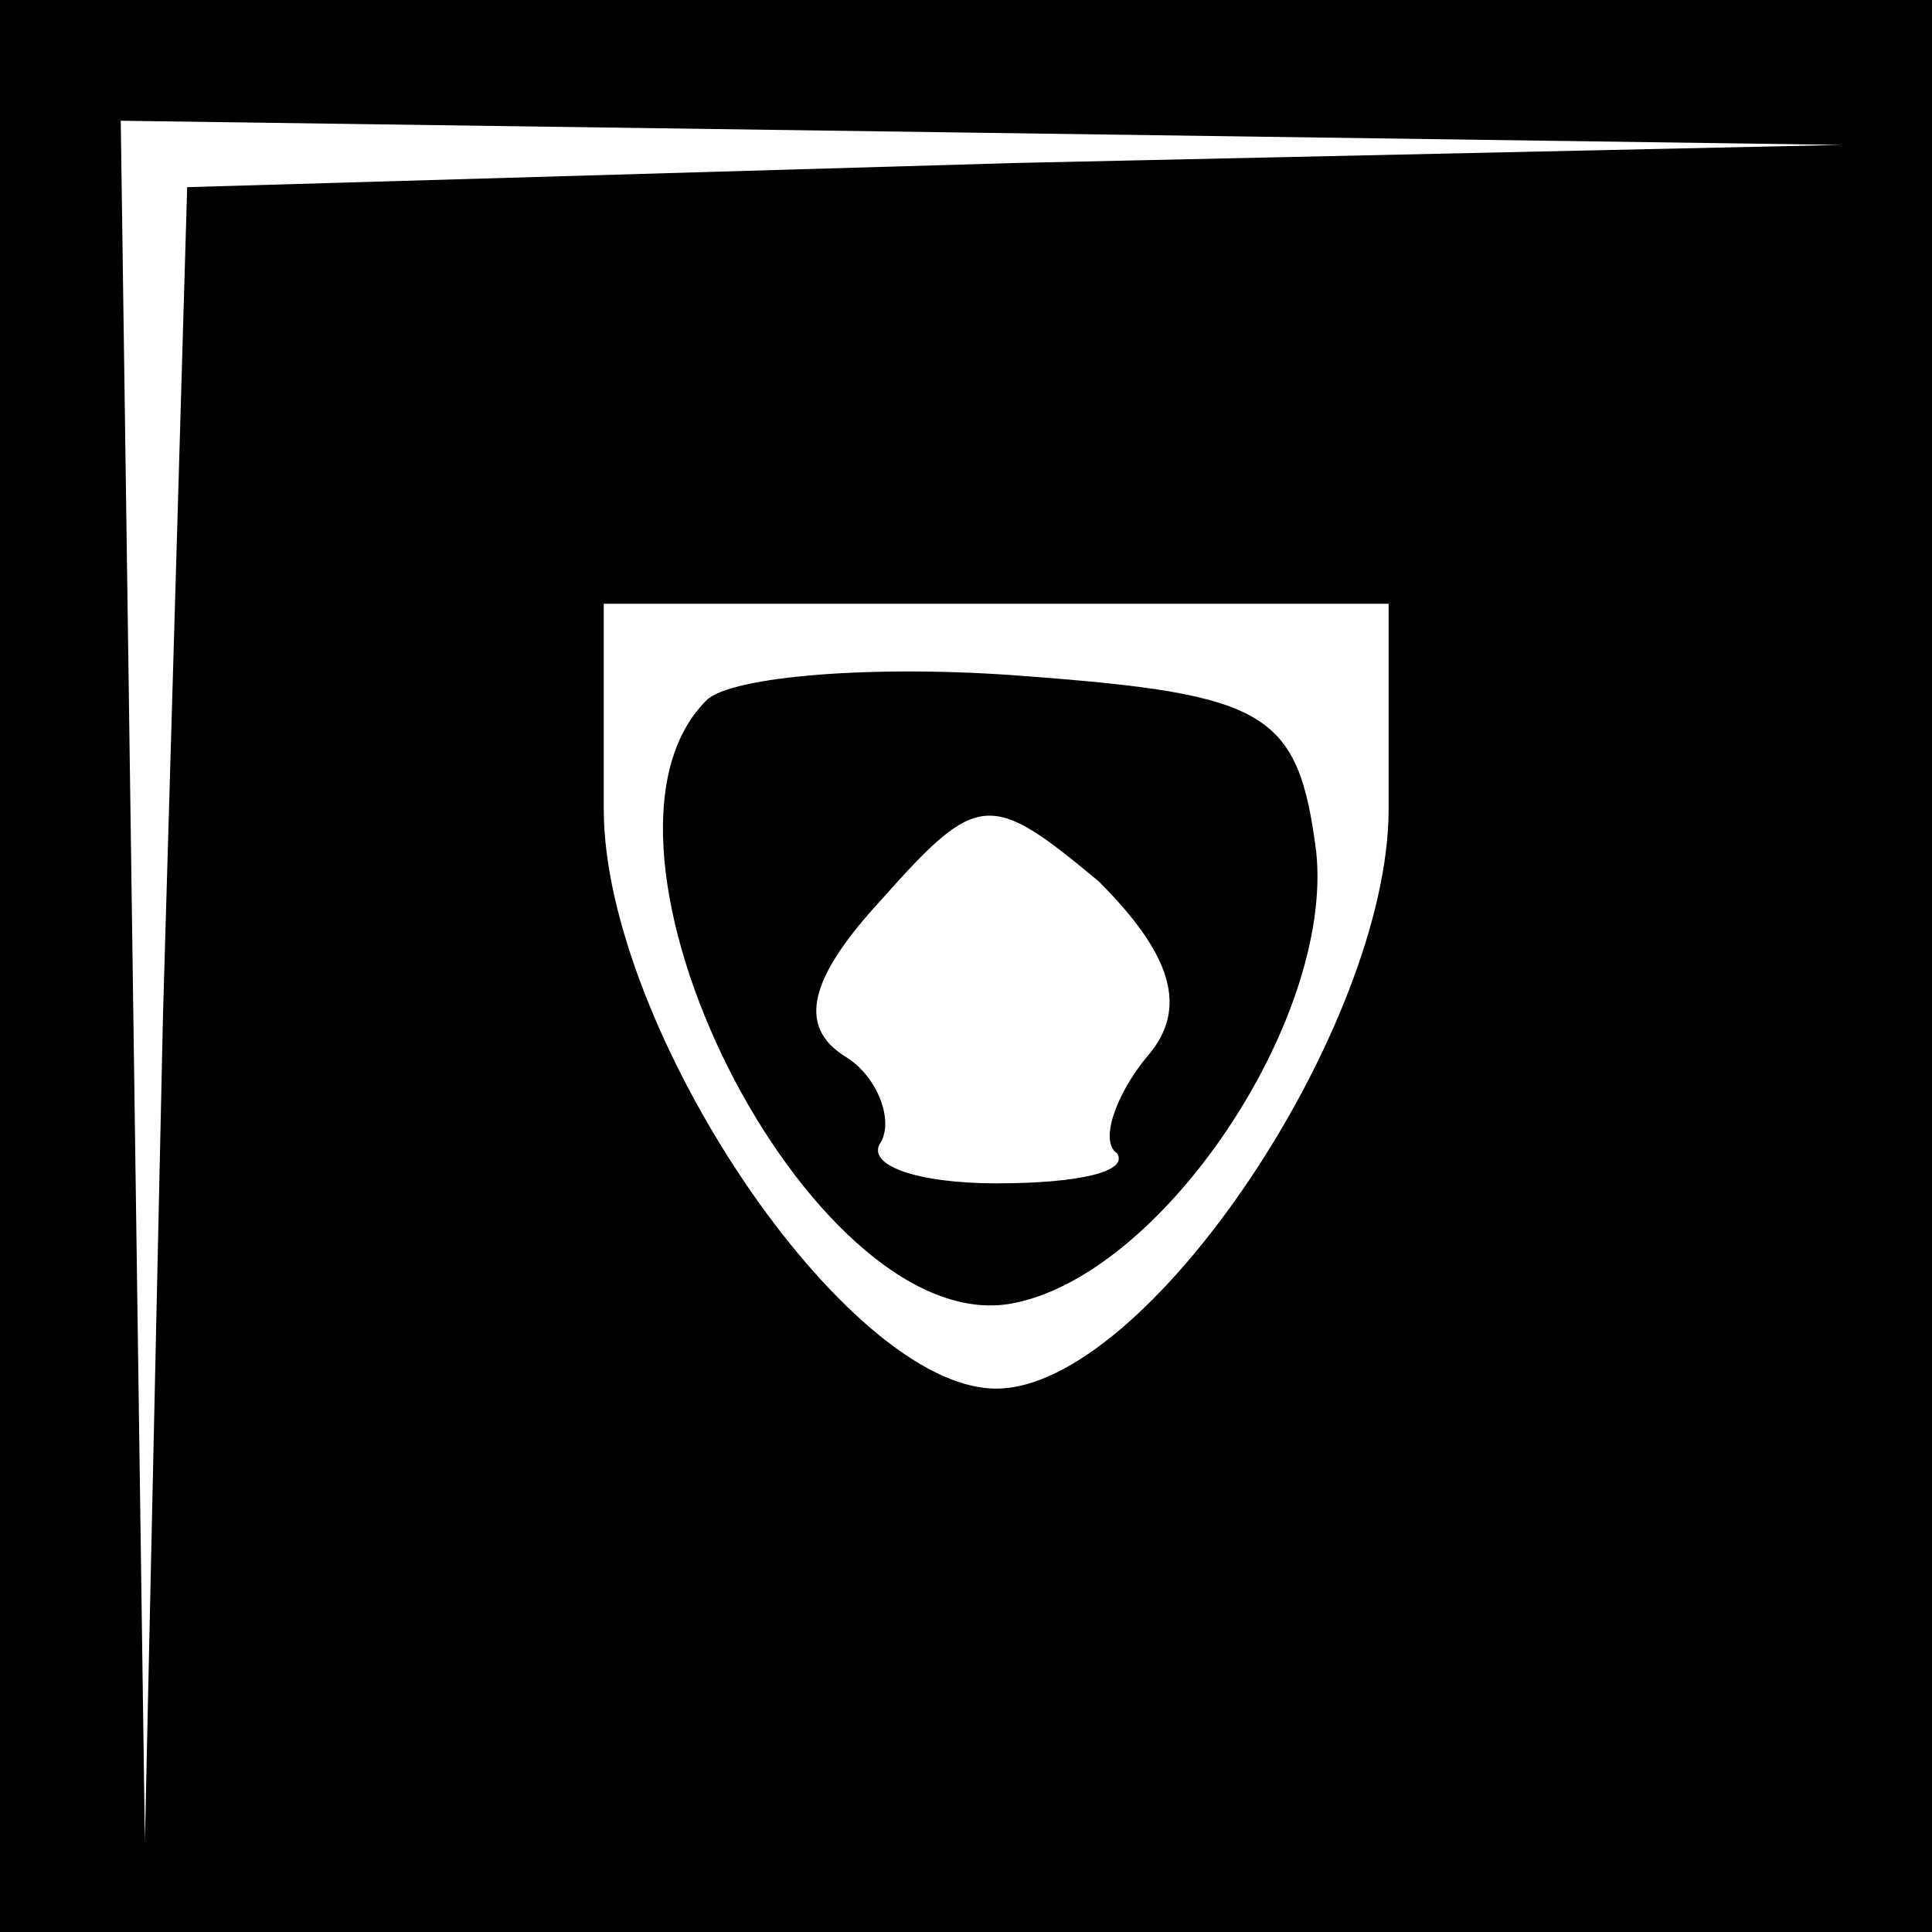 <?xml version="1.0" standalone="no"?>
<!DOCTYPE svg PUBLIC "-//W3C//DTD SVG 20010904//EN"
 "http://www.w3.org/TR/2001/REC-SVG-20010904/DTD/svg10.dtd">
<svg version="1.0" xmlns="http://www.w3.org/2000/svg"
 width="32pt" height="32pt" viewBox="0 0 32 32"
 preserveAspectRatio="xMidYMid meet">
<rect x="0" y="0" width="32" height="32" fill="#808080" stroke="none"/>
<g transform="translate(0,32) scale(0.1,-0.1)"
fill="#000000" stroke="none">
<path fill="#000000" stroke="none" d="M0 160 l0 -160 160 0 160 0 0 160 0
160 -160 0 -160 0 0 -160z"/>
<path fill="#ffffff" stroke="none" d="M168 293 l-137 -4 -4 -137 -3 -137 -2
143 -2 142 143 -2 142 -2 -137 -3z"/>
<path fill="#ffffff" stroke="none" d="M230 186 c0 -36 -40 -96 -65 -96 -25 0
-65 60 -65 96 l0 34 65 0 65 0 0 -34z"/>
<path fill="#000000" stroke="none" d="M117 204 c-24 -24 17 -105 50 -100 25
4 54 47 51 75 -3 23 -8 26 -48 29 -25 2 -49 0 -53 -4z"/>
<path fill="#ffffff" stroke="none" d="M190 145 c-5 -6 -8 -14 -5 -16 2 -3 -6
-5 -20 -5 -13 0 -22 3 -19 7 2 4 -1 11 -6 14 -8 5 -6 13 6 26 16 18 18 18 36
3 12 -12 15 -21 8 -29z"/>
</g>
</svg>
